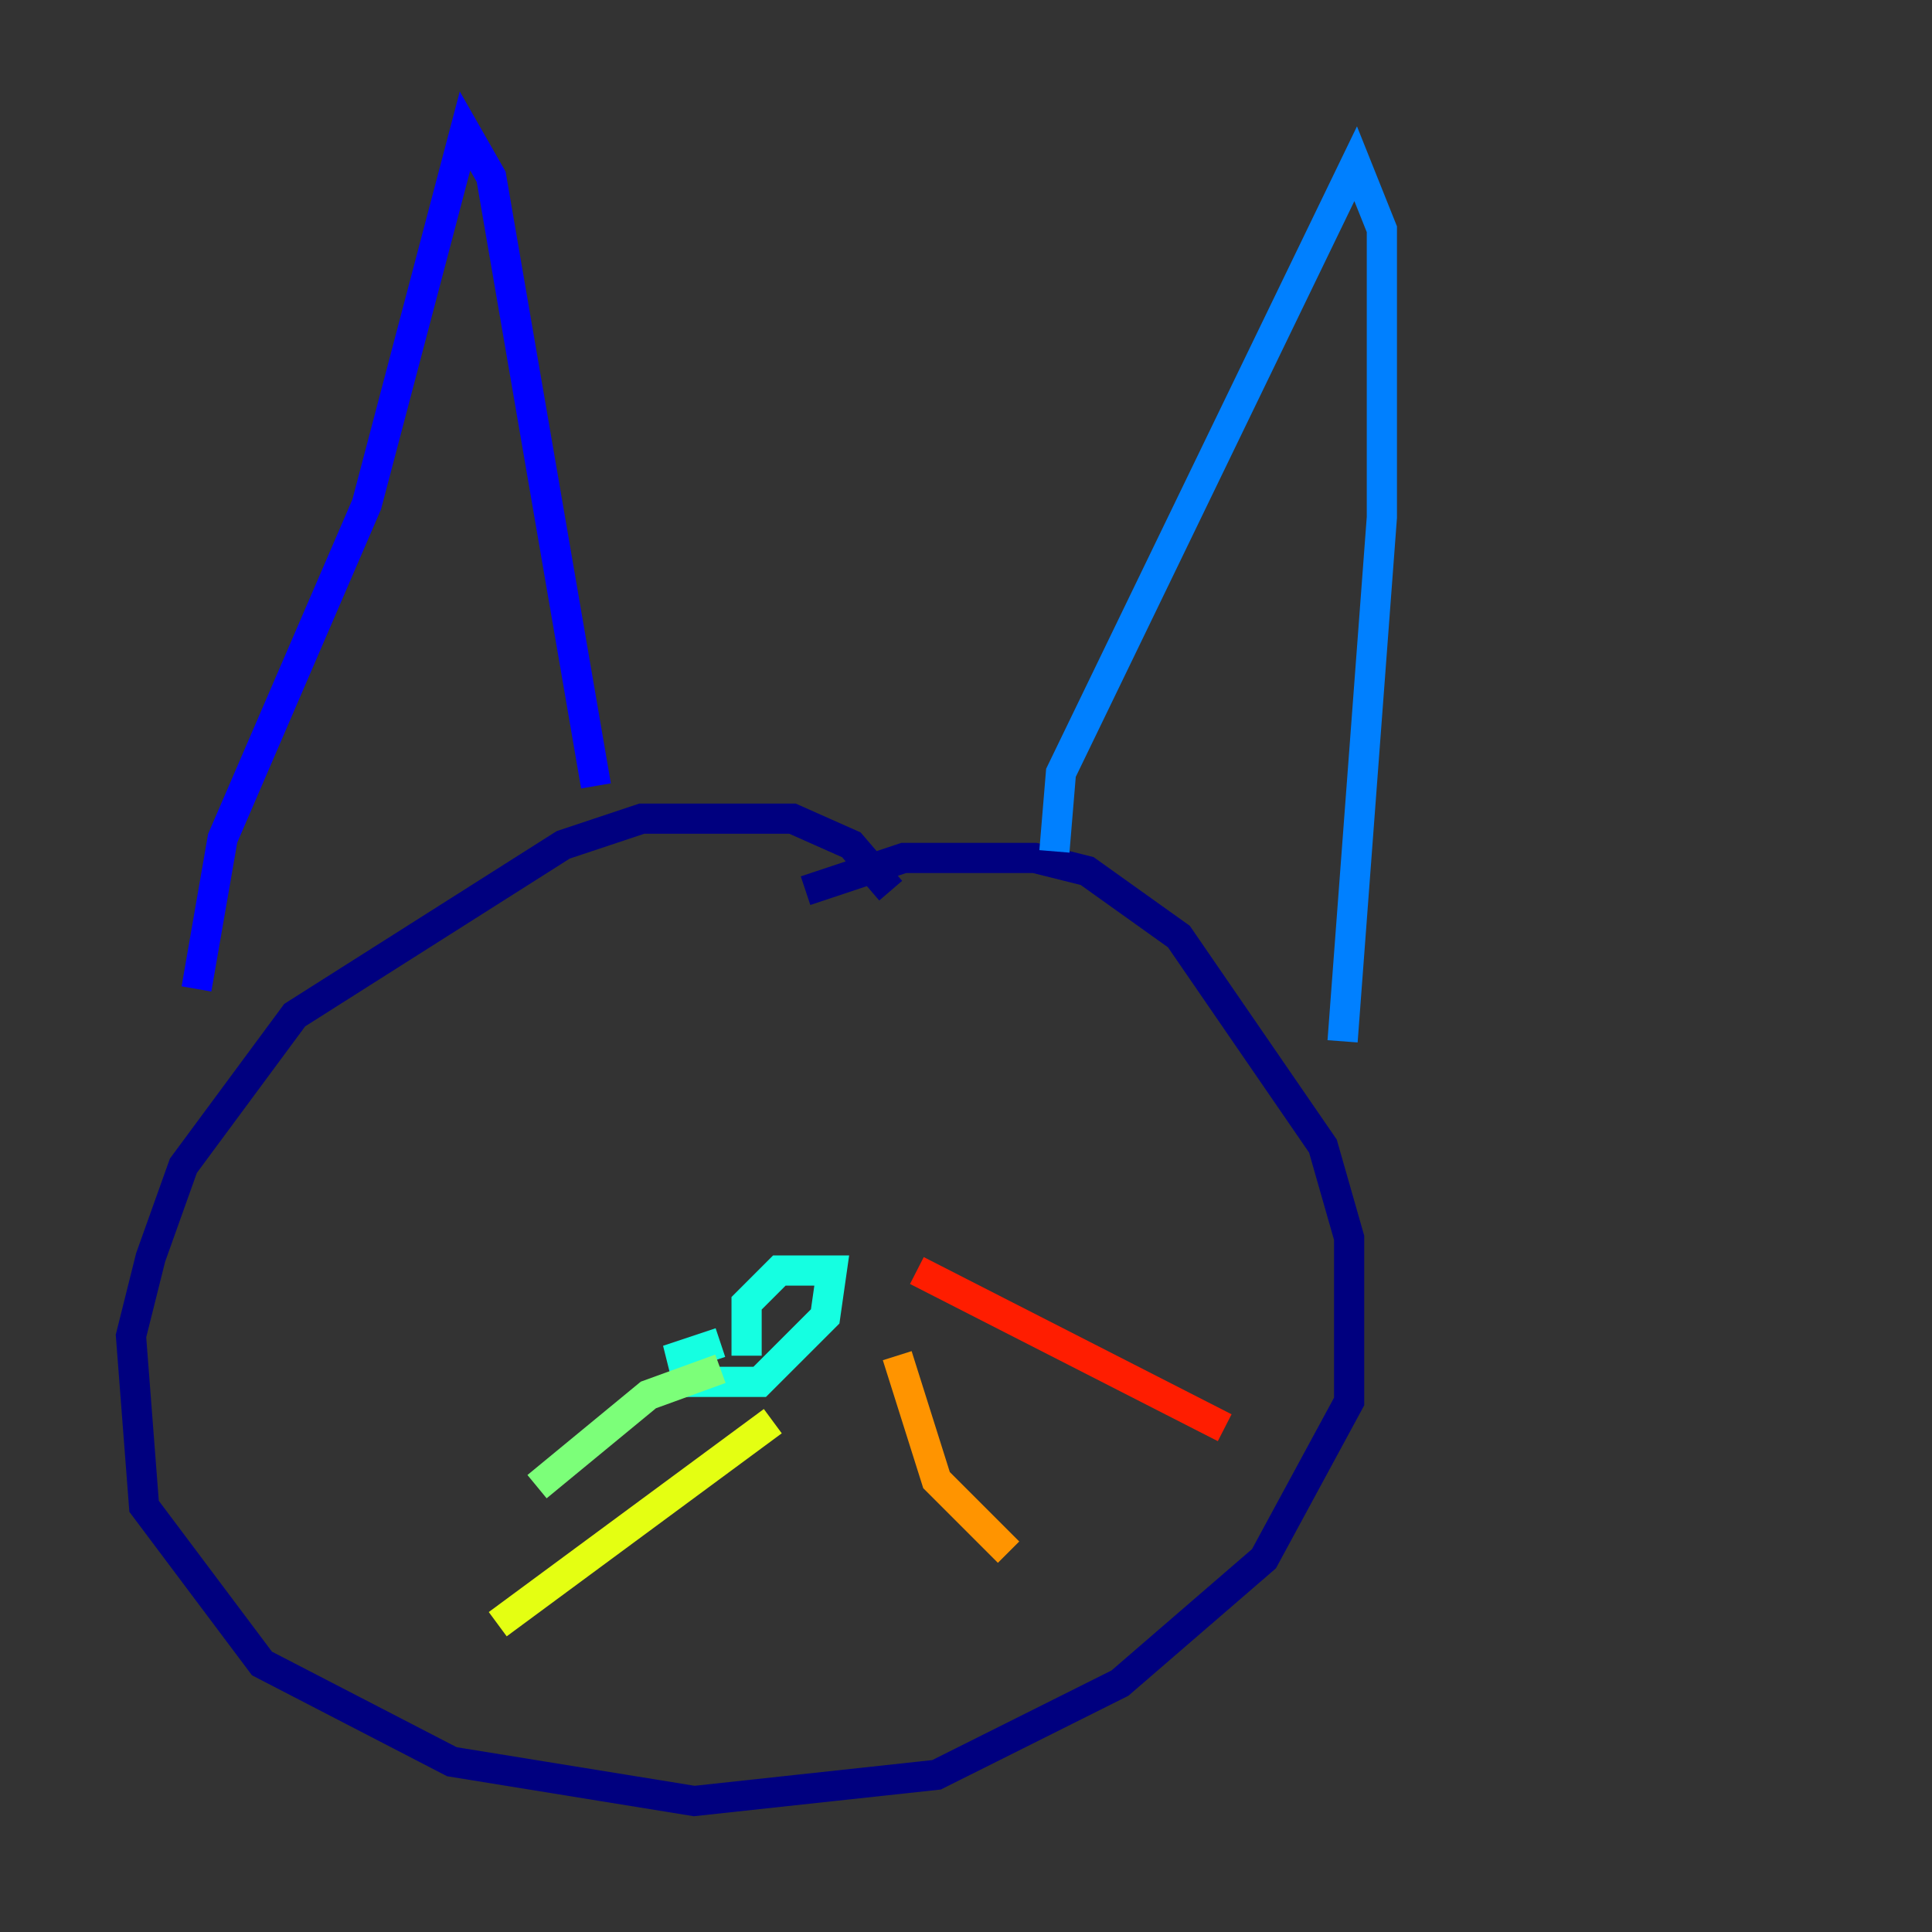 <?xml version="1.0" encoding="utf-8" ?>
<svg baseProfile="tiny" height="128" version="1.2" viewBox="0,0,128,128" width="128" xmlns="http://www.w3.org/2000/svg" xmlns:ev="http://www.w3.org/2001/xml-events" xmlns:xlink="http://www.w3.org/1999/xlink"><rect x="0" y="0" width="128" height="128" fill="#333333" stroke="none"/><defs /><polyline fill="none" points="59.01,59.01 56.407,55.973 52.502,54.237 42.522,54.237 37.315,55.973 19.525,67.254 12.149,77.234 9.98,83.308 8.678,88.515 9.546,99.797 17.356,110.21 29.939,116.719 45.993,119.322 62.047,117.586 74.197,111.512 83.742,103.268 89.383,92.854 89.383,82.007 87.647,75.932 78.102,62.047 72.027,57.709 68.556,56.841 59.878,56.841 53.37,59.01" stroke="#00007f" stroke-width="2" /><polyline fill="none" points="13.017,65.519 14.752,55.539 24.298,33.41 30.807,8.678 32.542,11.715 39.485,52.068" stroke="#0000ff" stroke-width="2" /><polyline fill="none" points="69.858,56.407 70.291,51.2 89.817,10.848 91.552,15.186 91.552,34.278 88.949,68.99" stroke="#0080ff" stroke-width="2" /><polyline fill="none" points="47.729,88.949 45.125,89.817 45.559,91.552 50.332,91.552 54.671,87.214 55.105,84.176 51.634,84.176 49.464,86.346 49.464,89.817" stroke="#15ffe1" stroke-width="2" /><polyline fill="none" points="47.729,90.685 42.956,92.42 35.58,98.495" stroke="#7cff79" stroke-width="2" /><polyline fill="none" points="51.2,94.156 32.976,107.607" stroke="#e4ff12" stroke-width="2" /><polyline fill="none" points="59.444,89.817 62.047,98.061 66.82,102.834" stroke="#ff9400" stroke-width="2" /><polyline fill="none" points="60.746,84.176 81.139,94.59" stroke="#ff1d00" stroke-width="2" /><polyline fill="none" points="52.502,103.702 52.502,103.702" stroke="#7f0000" stroke-width="2" /></svg>